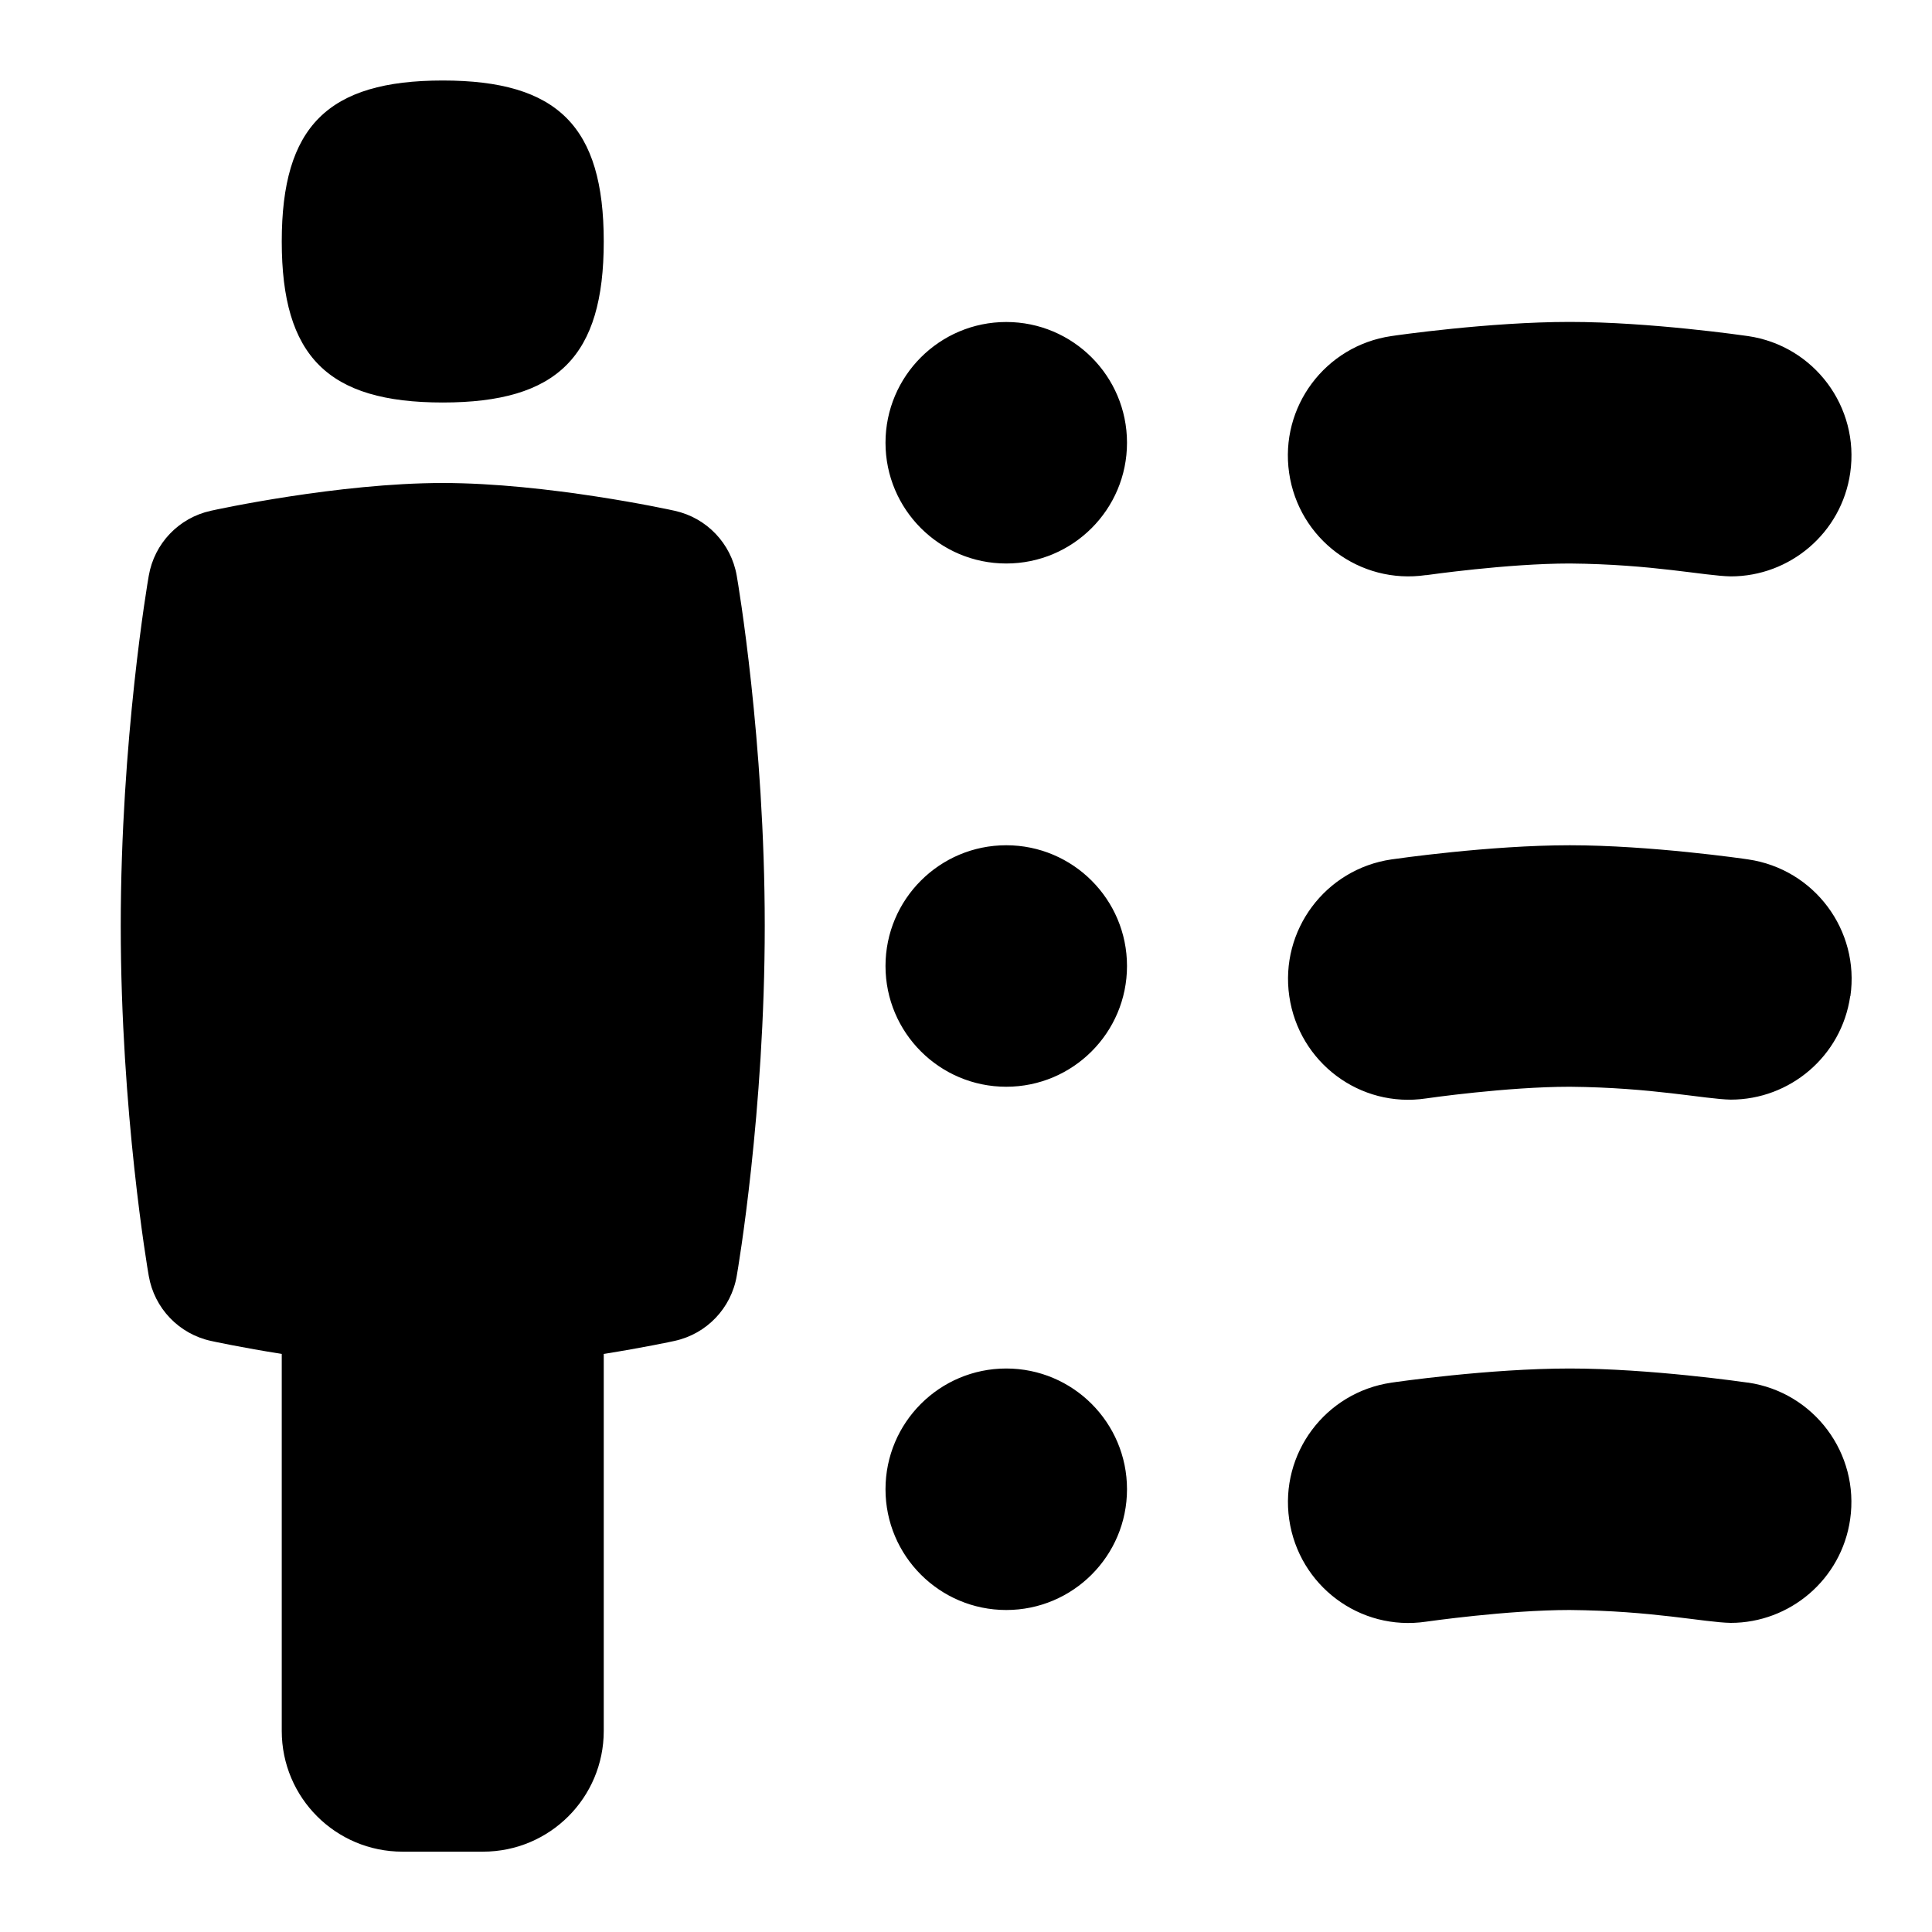 <svg id="Layer_1" viewBox="0 0 24 24" xmlns="http://www.w3.org/2000/svg" data-name="Layer 1"><path d="m22.984 12.375c-.108.747-.75 1.285-1.483 1.285-.327-.006-.972-.151-2.001-.16-.777 0-1.774.143-1.784.145-.824.124-1.581-.449-1.7-1.269-.119-.819.448-1.58 1.269-1.7.049-.007 1.218-.176 2.216-.176s2.167.168 2.216.176c.82.12 1.388.88 1.269 1.7zm-10.484-1.875c-.828 0-1.5.672-1.5 1.5s.672 1.5 1.5 1.5 1.5-.672 1.5-1.5-.672-1.5-1.5-1.5zm9.216 6.676c-.049-.007-1.218-.176-2.216-.176s-2.167.168-2.216.176c-.82.12-1.388.88-1.269 1.7s.876 1.391 1.7 1.269c.01-.001 1.007-.145 1.784-.145 1.032.009 1.671.154 2.001.16.733 0 1.375-.538 1.483-1.285.119-.819-.448-1.58-1.269-1.7zm-9.216-.176c-.828 0-1.5.672-1.5 1.5s.672 1.5 1.5 1.5 1.5-.672 1.5-1.5-.672-1.5-1.5-1.5zm5.216-9.855c.01-.001 1.007-.145 1.784-.145 1.032.009 1.671.154 2.001.16.733 0 1.375-.538 1.483-1.285.119-.819-.448-1.58-1.269-1.7-.049-.007-1.218-.176-2.216-.176s-2.167.168-2.216.176c-.82.12-1.388.88-1.269 1.7s.876 1.389 1.7 1.269zm-5.216-3.145c-.828 0-1.5.672-1.5 1.5s.672 1.5 1.5 1.5 1.5-.672 1.5-1.5-.672-1.5-1.5-1.5zm-7 1c1.429 0 2-.571 2-2s-.571-2-2-2-2 .571-2 2 .571 2 2 2zm2.881 1.345c-.064-.015-1.587-.345-2.881-.345s-2.816.33-2.881.345c-.397.087-.702.405-.771.807-.015.082-.348 2.039-.348 4.349s.333 4.267.348 4.349c.069.401.374.72.771.807.03.007.385.083.881.162v4.683c0 .829.671 1.5 1.5 1.5h1c.829 0 1.5-.671 1.5-1.5v-4.683c.495-.079.851-.155.881-.162.397-.087.702-.405.771-.807.015-.082.348-2.039.348-4.349s-.333-4.267-.348-4.349c-.069-.401-.374-.72-.771-.807z"/></svg>